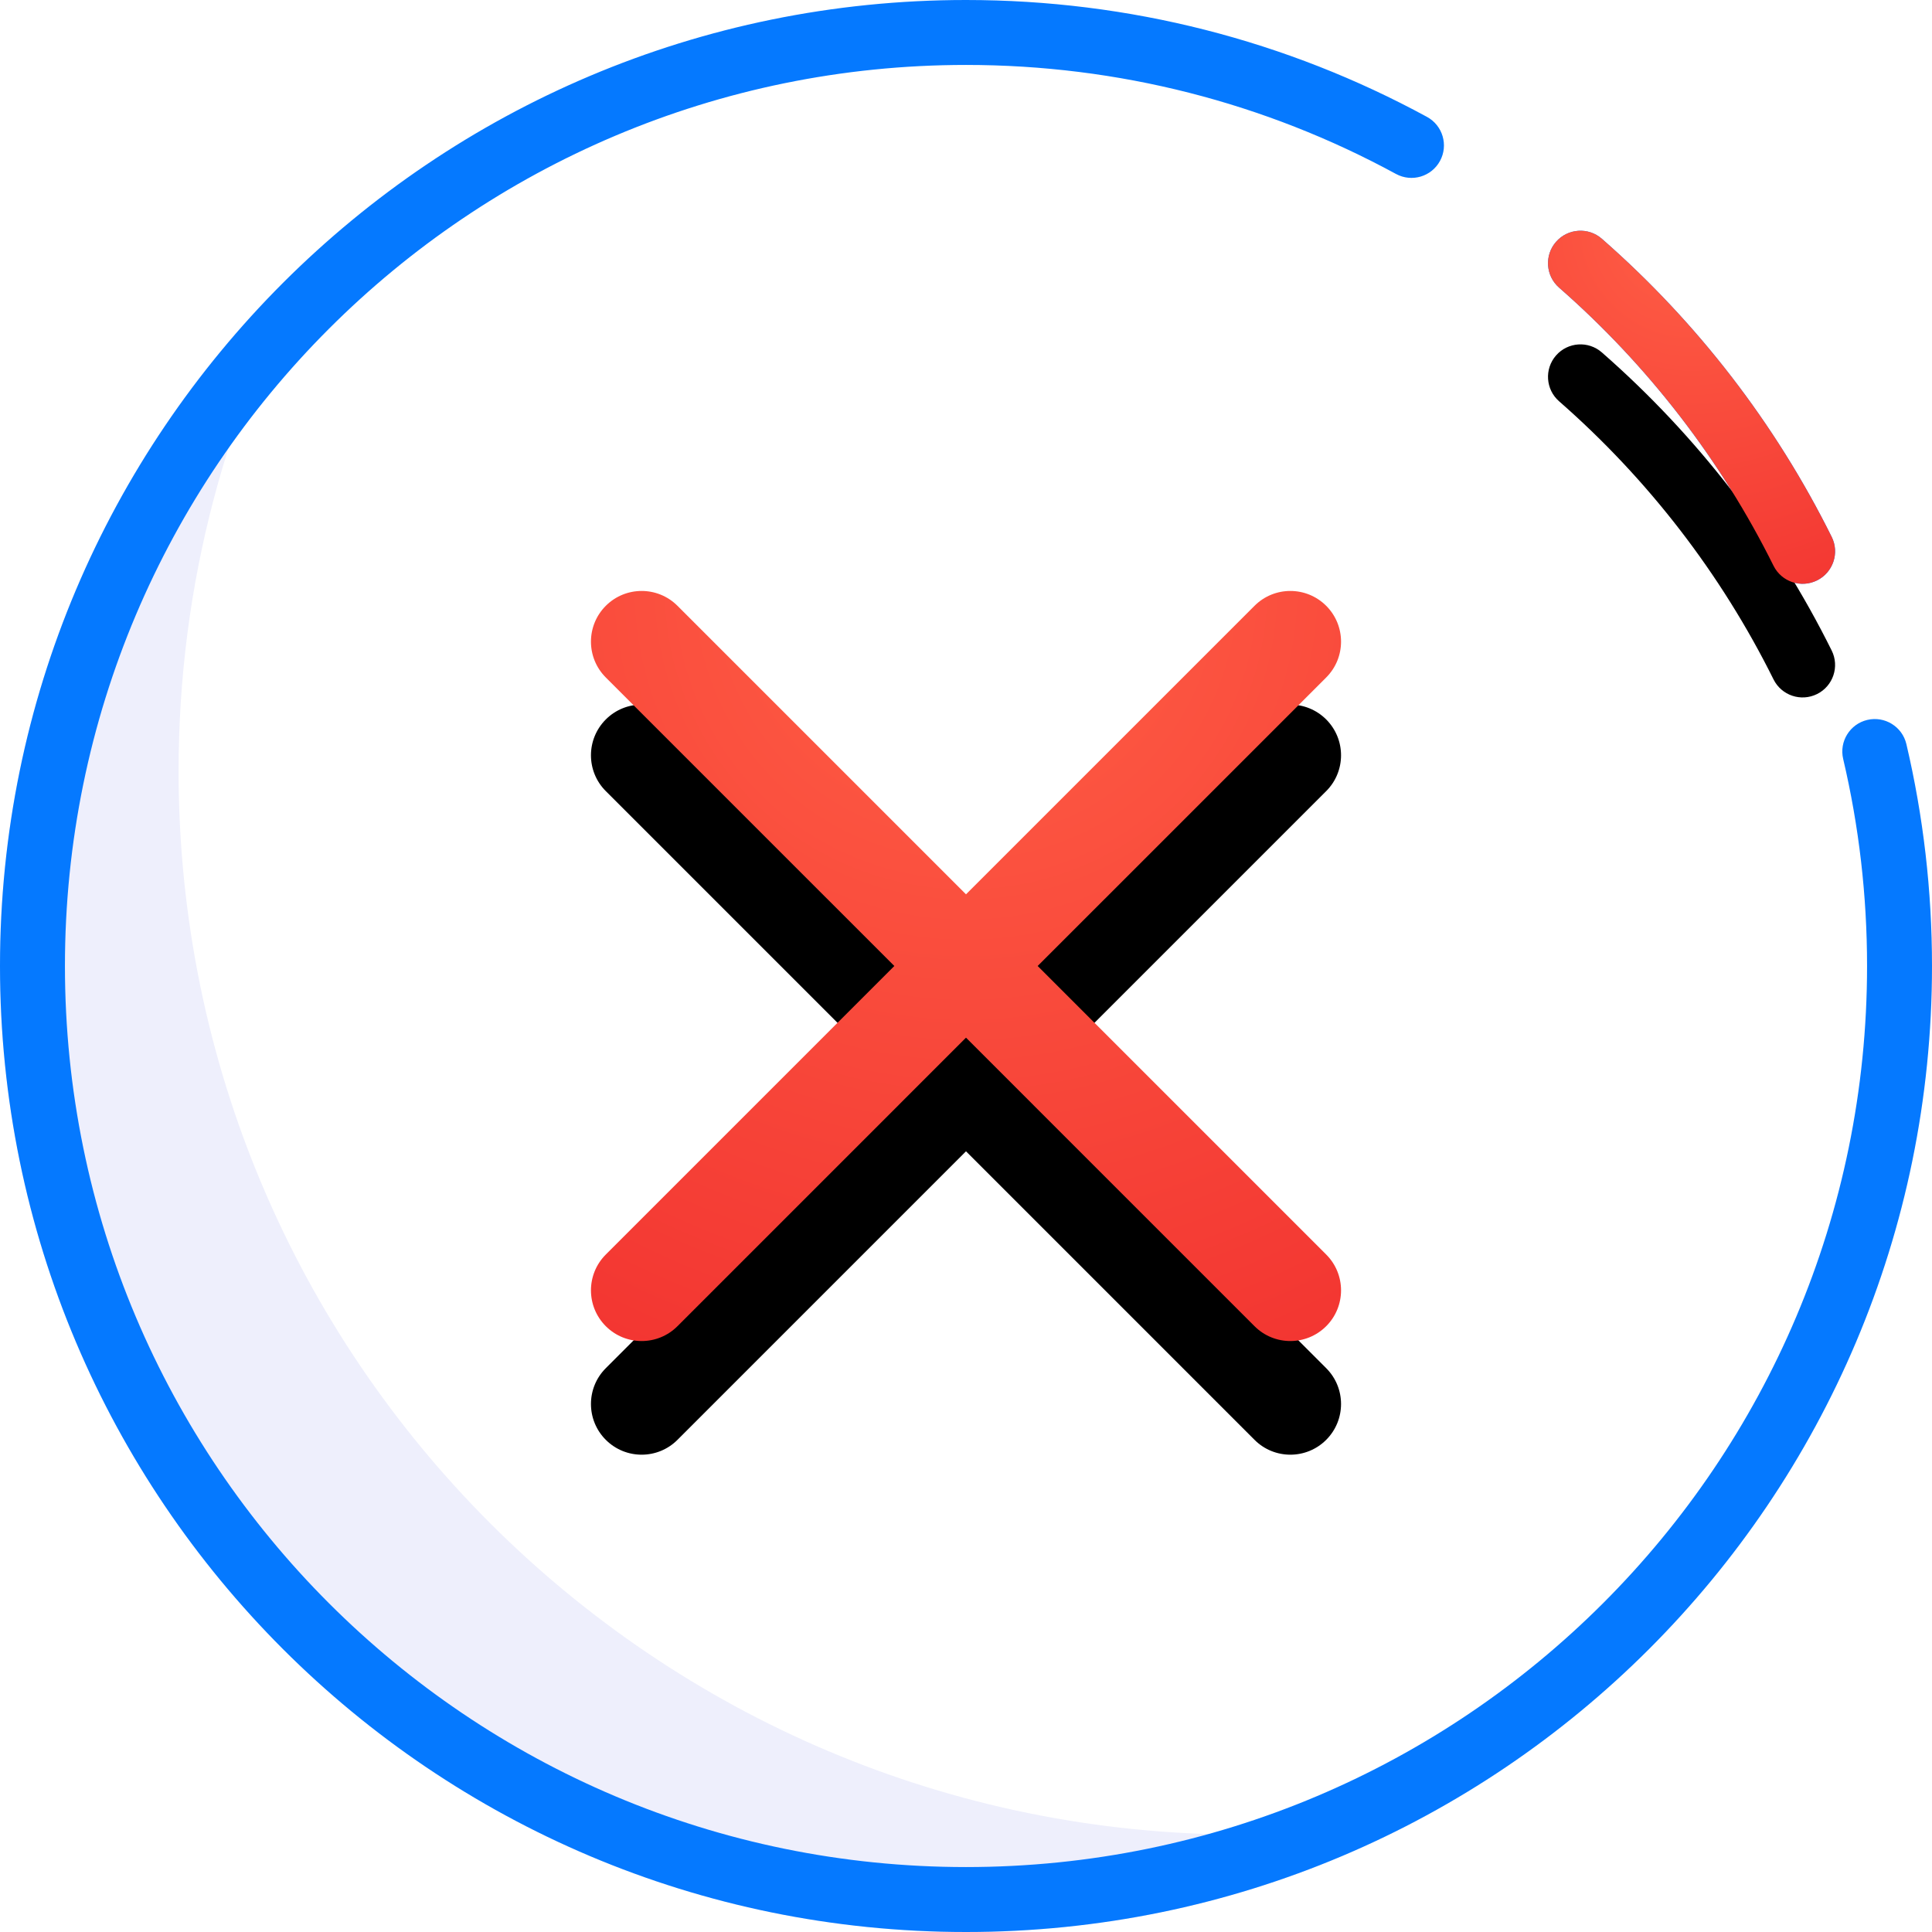 <?xml version="1.0" encoding="UTF-8"?>
<svg width="85px" height="85px" viewBox="0 0 85 85" version="1.1" xmlns="http://www.w3.org/2000/svg" xmlns:xlink="http://www.w3.org/1999/xlink">
    <!-- Generator: Sketch 55.2 (78181) - https://sketchapp.com -->
    <title>大图标删除提示_slice</title>
    <desc>Created with Sketch.</desc>
    <defs>
        <radialGradient cx="50%" cy="0%" fx="50%" fy="0%" r="163.422%" gradientTransform="translate(0.5,0),scale(1,0.813),rotate(90),translate(-0.5,-0)" id="radialGradient-1">
            <stop stop-color="#FF5F46" offset="0%"></stop>
            <stop stop-color="#F02D2D" offset="100%"></stop>
        </radialGradient>
        <path d="M80.587,23.621 C80.938,24.327 80.649,25.185 79.943,25.535 C79.236,25.886 78.379,25.598 78.028,24.891 C75.716,20.238 72.505,16.078 68.594,12.655 C68,12.136 67.94,11.233 68.459,10.639 C68.979,10.045 69.881,9.985 70.475,10.505 C74.667,14.173 78.109,18.631 80.587,23.621 Z" id="path-2"></path>
        <filter x="-55.4%" y="-25.8%" width="210.8%" height="203.0%" filterUnits="objectBoundingBox" id="filter-3">
            <feOffset dx="0" dy="5" in="SourceAlpha" result="shadowOffsetOuter1"></feOffset>
            <feGaussianBlur stdDeviation="1.5" in="shadowOffsetOuter1" result="shadowBlurOuter1"></feGaussianBlur>
            <feColorMatrix values="0 0 0 0 0   0 0 0 0 0   0 0 0 0 0  0 0 0 0.05 0" type="matrix" in="shadowBlurOuter1"></feColorMatrix>
        </filter>
        <radialGradient cx="50%" cy="0%" fx="50%" fy="0%" r="132.877%" id="radialGradient-4">
            <stop stop-color="#FF5F46" offset="0%"></stop>
            <stop stop-color="#F02D2D" offset="100%"></stop>
        </radialGradient>
        <path d="M42.5,39.347 L55.194,26.653 C56.064,25.782 57.476,25.782 58.347,26.653 C59.218,27.524 59.218,28.936 58.347,29.806 L45.653,42.5 L58.347,55.194 C59.218,56.064 59.218,57.476 58.347,58.347 C57.476,59.218 56.064,59.218 55.194,58.347 L42.5,45.653 L29.806,58.347 C28.936,59.218 27.524,59.218 26.653,58.347 C25.782,57.476 25.782,56.064 26.653,55.194 L39.347,42.5 L26.653,29.806 C25.782,28.936 25.782,27.524 26.653,26.653 C27.524,25.782 28.936,25.782 29.806,26.653 L42.5,39.347 Z" id="path-5"></path>
        <filter x="-21.2%" y="-12.1%" width="142.4%" height="148.5%" filterUnits="objectBoundingBox" id="filter-6">
            <feOffset dx="0" dy="5" in="SourceAlpha" result="shadowOffsetOuter1"></feOffset>
            <feGaussianBlur stdDeviation="1.5" in="shadowOffsetOuter1" result="shadowBlurOuter1"></feGaussianBlur>
            <feColorMatrix values="0 0 0 0 0   0 0 0 0 0   0 0 0 0 0  0 0 0 0.05 0" type="matrix" in="shadowBlurOuter1"></feColorMatrix>
        </filter>
    </defs>
    <g id="页面1" stroke="none" stroke-width="1" fill="none" fill-rule="evenodd">
        <g id="画板" transform="translate(-32, -338)">
            <g id="大图标删除提示" transform="translate(32, 338)">
                <g id="编组-2">
                    <g id="编组-6">
                        <g id="编组备份">
                            <g id="编组-2">
                                <path d="M13.728,11.22 C9.988,17.945 7.857,25.688 7.857,33.929 C7.857,59.768 28.804,80.714 54.643,80.714 C57.275,80.714 59.855,80.497 62.369,80.079 C56.439,83.221 49.677,85 42.5,85 C19.028,85 -2.06057393e-13,65.972 -2.06057393e-13,42.5 C-2.06057393e-13,30.126 5.288,18.987 13.728,11.22 Z" id="形状结合" fill="#EEEFFC"></path>
                                <path d="M62.782,5.143 C63.475,5.52 63.731,6.388 63.354,7.081 C62.977,7.774 62.11,8.03 61.417,7.653 C55.66,4.521 49.202,2.857 42.5,2.857 C20.606,2.857 2.857,20.606 2.857,42.5 C2.857,64.394 20.606,82.143 42.5,82.143 C64.394,82.143 82.143,64.394 82.143,42.5 C82.143,39.402 81.788,36.352 81.092,33.391 C80.911,32.623 81.387,31.854 82.155,31.673 C82.923,31.493 83.692,31.969 83.873,32.737 C84.619,35.912 85,39.182 85,42.5 C85,65.972 65.972,85 42.5,85 C19.028,85 0,65.972 0,42.5 C0,19.028 19.028,0 42.5,0 C49.682,0 56.609,1.785 62.782,5.143 Z M80.587,23.621 C80.938,24.327 80.649,25.185 79.943,25.535 C79.236,25.886 78.379,25.598 78.028,24.891 C75.716,20.238 72.505,16.078 68.594,12.655 C68,12.136 67.94,11.233 68.459,10.639 C68.979,10.045 69.881,9.985 70.475,10.505 C74.667,14.173 78.109,18.631 80.587,23.621 Z" id="形状" fill="#0579FF" fill-rule="nonzero"></path>
                                <g id="形状">
                                    <use fill="black" fill-opacity="1" filter="url(#filter-3)" xlink:href="#path-2"></use>
                                    <use fill="url(#radialGradient-1)" fill-rule="evenodd" xlink:href="#path-2"></use>
                                </g>
                            </g>
                        </g>
                        <g id="形状结合">
                            <use fill="black" fill-opacity="1" filter="url(#filter-6)" xlink:href="#path-5"></use>
                            <use fill="url(#radialGradient-4)" fill-rule="evenodd" xlink:href="#path-5"></use>
                        </g>
                    </g>
                </g>
            </g>
        </g>
    </g>
</svg>